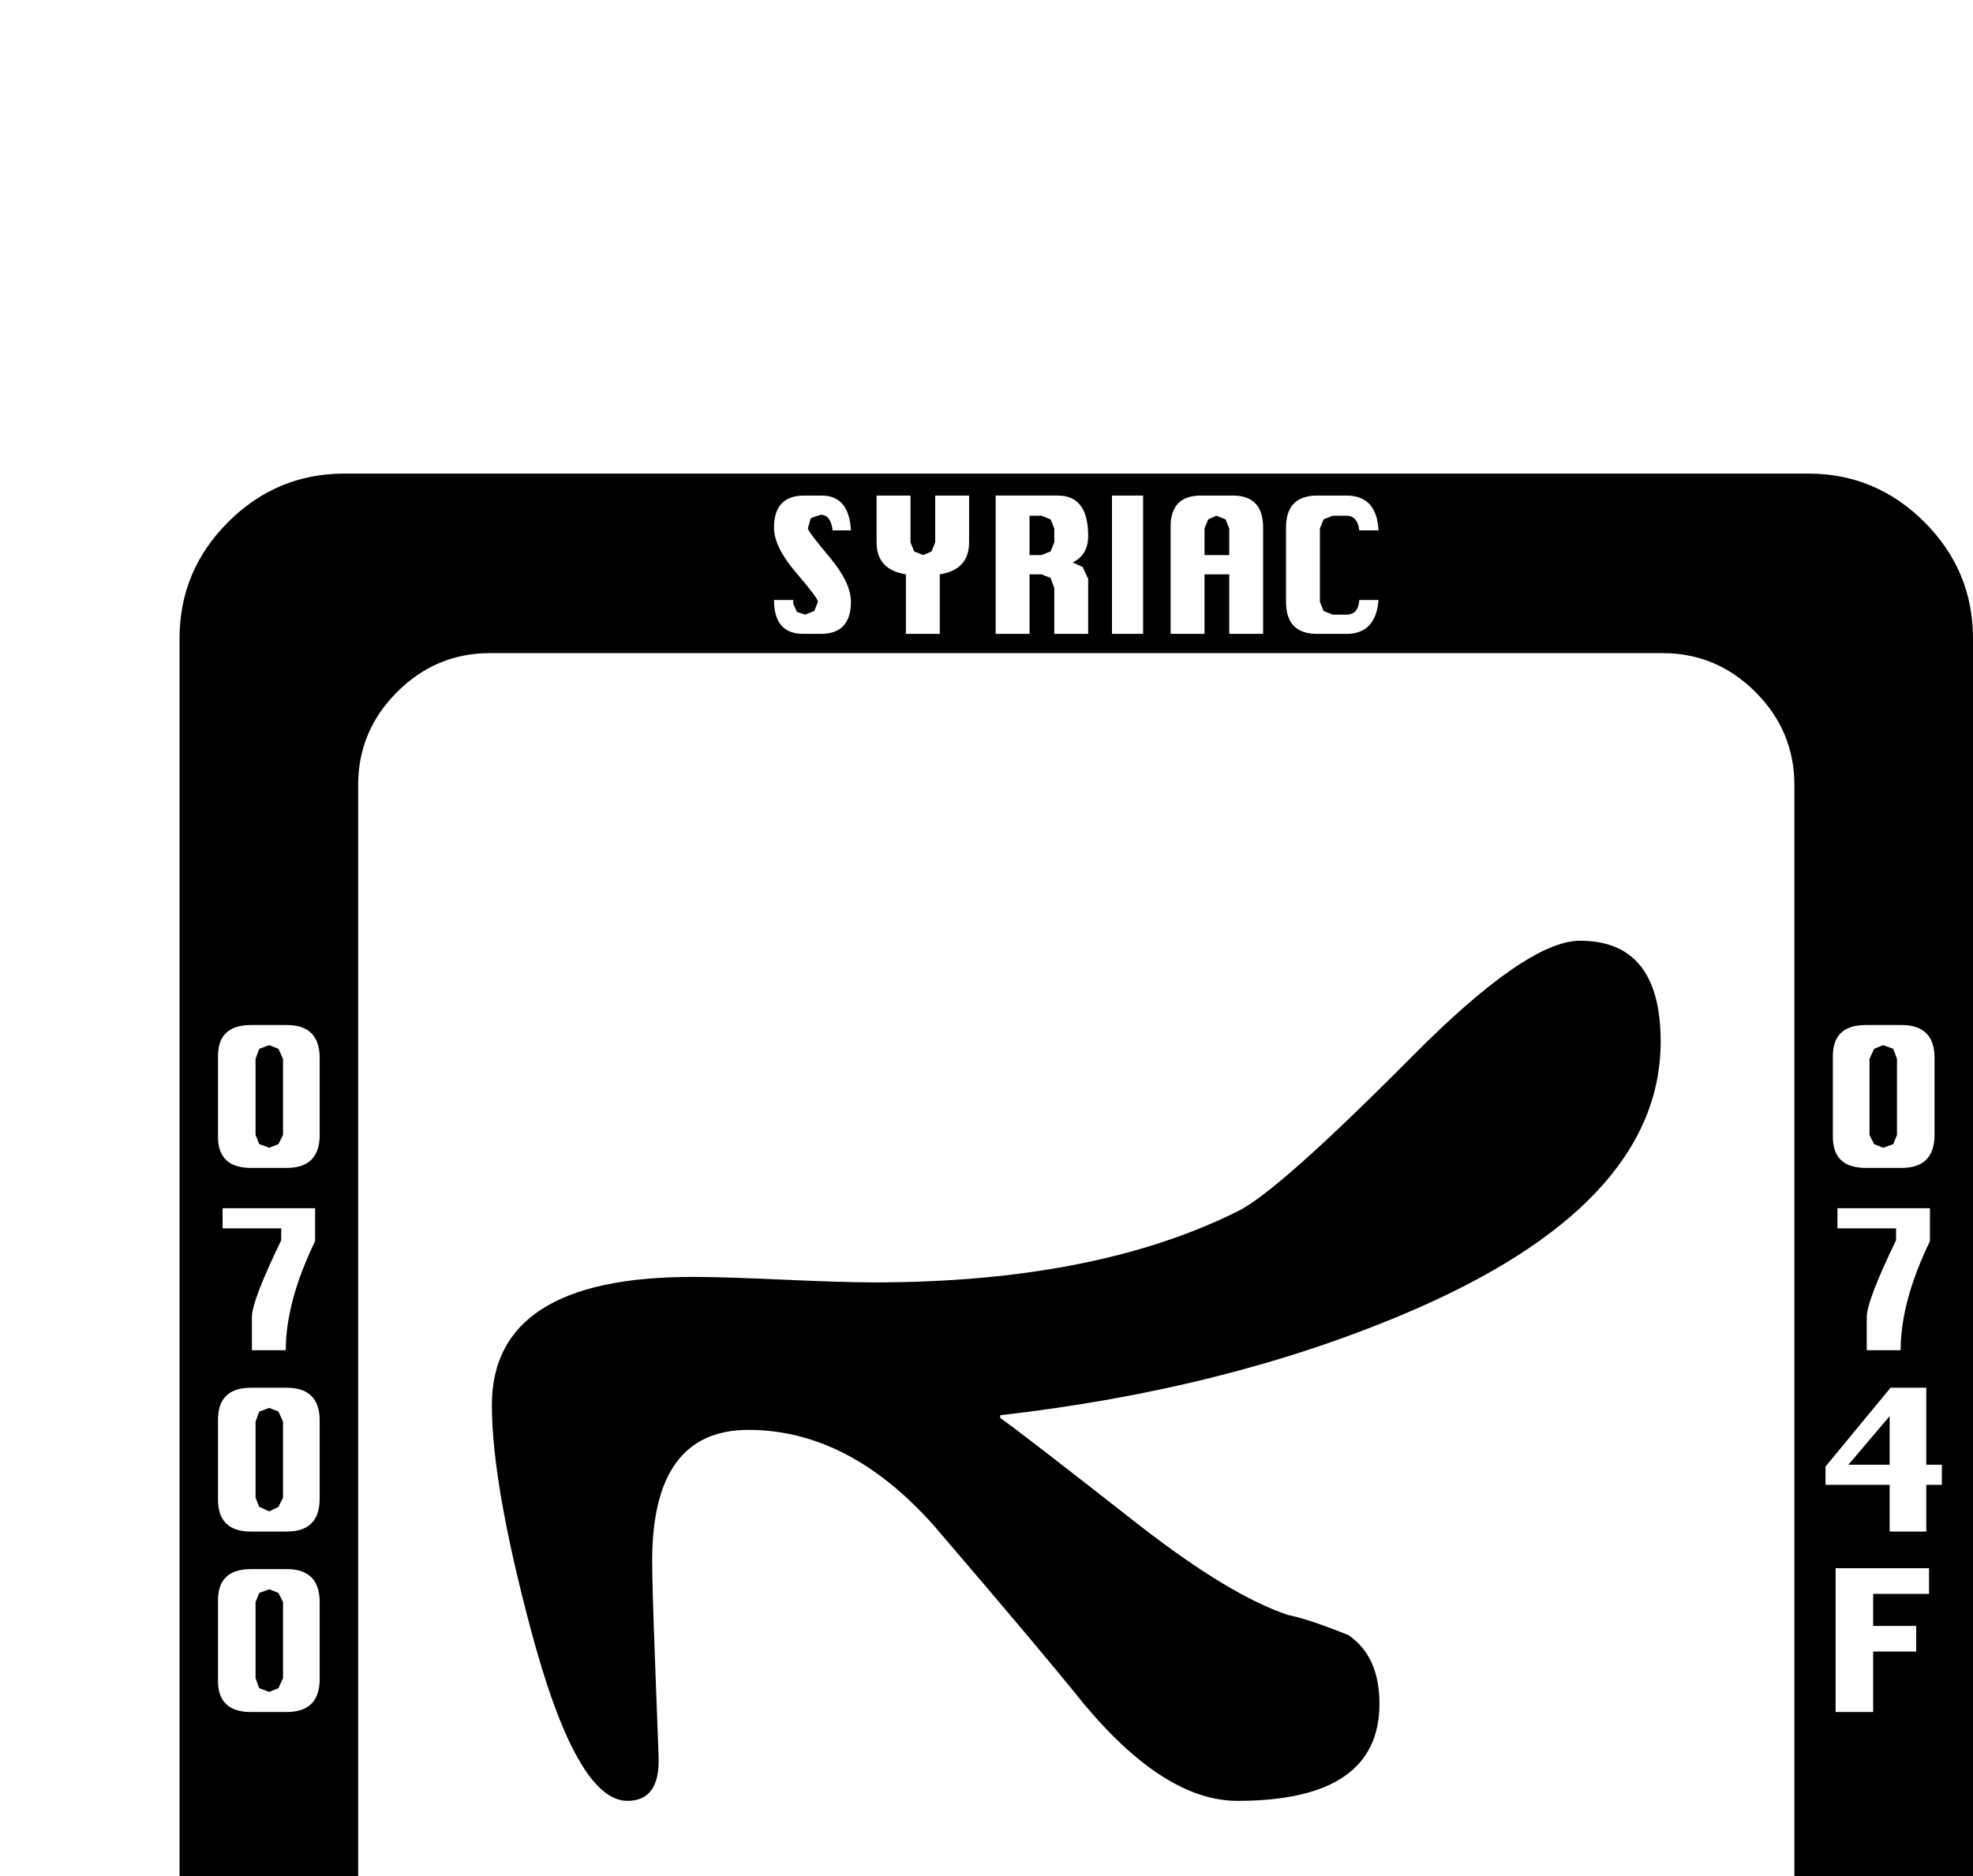 <?xml version="1.0" standalone="no"?>
<!DOCTYPE svg PUBLIC "-//W3C//DTD SVG 1.1//EN" "http://www.w3.org/Graphics/SVG/1.1/DTD/svg11.dtd" >
<svg viewBox="0 -419 2154 2048">
  <g transform="matrix(1 0 0 -1 0 1638)">
   <path fill="currentColor"
d="M2154 -239q0 -74 -53 -127t-127 -53h-1598q-74 0 -127 53t-53 127v1599q0 74 53 127t127 53h1598q74 0 127 -53t53 -127v-1599zM2112 818v84q0 36 -36 36h-39q-36 0 -36 -34v-88q0 -34 36 -34h39q36 0 36 36zM1505 1402h-21q-1 -16 -14 -16h-15l-10 4l-4 10v80l4 10l10 4
h15q12 0 14 -16h21q-2 38 -35 38h-32q-34 0 -34 -35v-81q0 -35 34 -35h32q32 0 35 37zM1379 1365v116q0 35 -33 35h-35q-33 0 -33 -34v-117h37v65h27v-65h37zM2107 702v36h-101v-22h64v-13q-32 -66 -32 -84v-36h37q0 53 32 119zM1248 1365v151h-34v-151h34zM1188 1365v60
l-6 13l-11 5q17 8 17 29q0 44 -33 44h-68v-151h37v65h13l10 -4l4 -11v-50h37zM2120 436v22h-17v84h-39l-71 -86v-20h70v-51h40v51h17zM1058 1465v51h-37v-51l-4 -10l-9 -4l-10 4l-4 10v51h-37v-51q0 -30 32 -35v-65h37v65q32 5 32 35zM929 1400q0 21 -23.5 49t-23.5 31l3 11
q4 2 11 4q11 0 13 -17h20q-2 38 -32 38h-19q-33 0 -33 -35q0 -21 24 -49t24 -32l-4 -10l-10 -4l-9 3l-4 9v4h-21q0 -37 32 -37h19q33 0 33 35zM2106 317v28h-102v-157h41v66h47v28h-47v35h61zM1959 -79v1279q0 59 -42.5 101.5t-101.5 42.5h-1280q-59 0 -101.5 -42.5
t-42.5 -101.5v-1279q0 -59 42.5 -101.5t101.5 -42.5h1280q59 0 101.5 42.5t42.5 101.5zM349 818v84q0 36 -36 36h-39q-36 0 -36 -34v-88q0 -34 36 -34h39q36 0 36 36zM1505 -358h-21q-1 -16 -14 -16h-15l-10 4l-4 10v80l4 10l10 4h15q12 0 14 -16h21q-2 38 -35 38h-32
q-34 0 -34 -35v-81q0 -35 34 -35h32q32 0 35 37zM1379 -395v116q0 35 -33 35h-35q-33 0 -33 -34v-117h37v65h27v-65h37zM344 702v36h-101v-22h64v-13q-32 -66 -32 -84v-36h37q0 53 32 119zM1248 -395v151h-34v-151h34zM1188 -395v60l-6 13l-11 5q17 8 17 29q0 44 -33 44h-68
v-151h37v65h13l10 -4l4 -11v-50h37zM349 421v85q0 36 -36 36h-39q-36 0 -36 -35v-87q0 -35 36 -35h39q36 0 36 36zM1058 -295v51h-37v-51l-4 -10l-9 -4l-10 4l-4 10v51h-37v-51q0 -30 32 -35v-65h37v65q32 5 32 35zM929 -360q0 21 -23.5 49t-23.5 31q1 5 3 11q4 2 11 4
q11 0 13 -17h20q-2 38 -32 38h-19q-33 0 -33 -35q0 -21 24 -49t24 -32l-4 -10l-10 -4l-9 3l-4 9v4h-21q0 -37 32 -37h19q33 0 33 35zM349 224v84q0 36 -36 36h-39q-36 0 -36 -34v-88q0 -34 36 -34h39q36 0 36 36zM2071 818l-4 -10l-11 -4l-10 4l-5 10v83l5 11l10 4l11 -4
l4 -11v-83zM1342 1451h-27v29l4 10l9 4l10 -4l4 -10v-29zM1151 1465l-4 -10l-10 -4h-13v43h13l10 -4l4 -10v-15zM2063 458h-45l45 53v-53zM1813 920q0 -179 -279 -297q-196 -83 -442 -111v-3q19 -13 153 -118q98 -76 161 -97q24 -5 66 -22q34 -23 34 -75q0 -106 -155 -106
q-79 0 -167 105q-44 55 -164 195q-93 105 -203 105q-105 0 -105 -143q0 -26 3 -106l4 -107q2 -49 -34 -49q-56 0 -106 189q-42 158 -42 243q0 140 219 140q33 0 99 -3t99 -3q242 0 398 78q44 22 190 169q125 126 183 126q88 0 88 -110zM309 818l-5 -10l-10 -4l-11 4l-4 10
v83l4 11l11 4l10 -4l5 -11v-83zM1342 -309h-27v29l4 10l9 4l10 -4l4 -10v-29zM1151 -295l-4 -10l-10 -4h-13v43h13l10 -4l4 -10v-15zM309 422l-5 -10l-10 -5l-11 5l-4 10v83l4 11l11 4l10 -4l5 -11v-83zM309 225l-5 -11l-10 -4l-11 4l-4 11v83l4 10l11 4l10 -4l5 -10v-83z
" />
  </g>

</svg>
